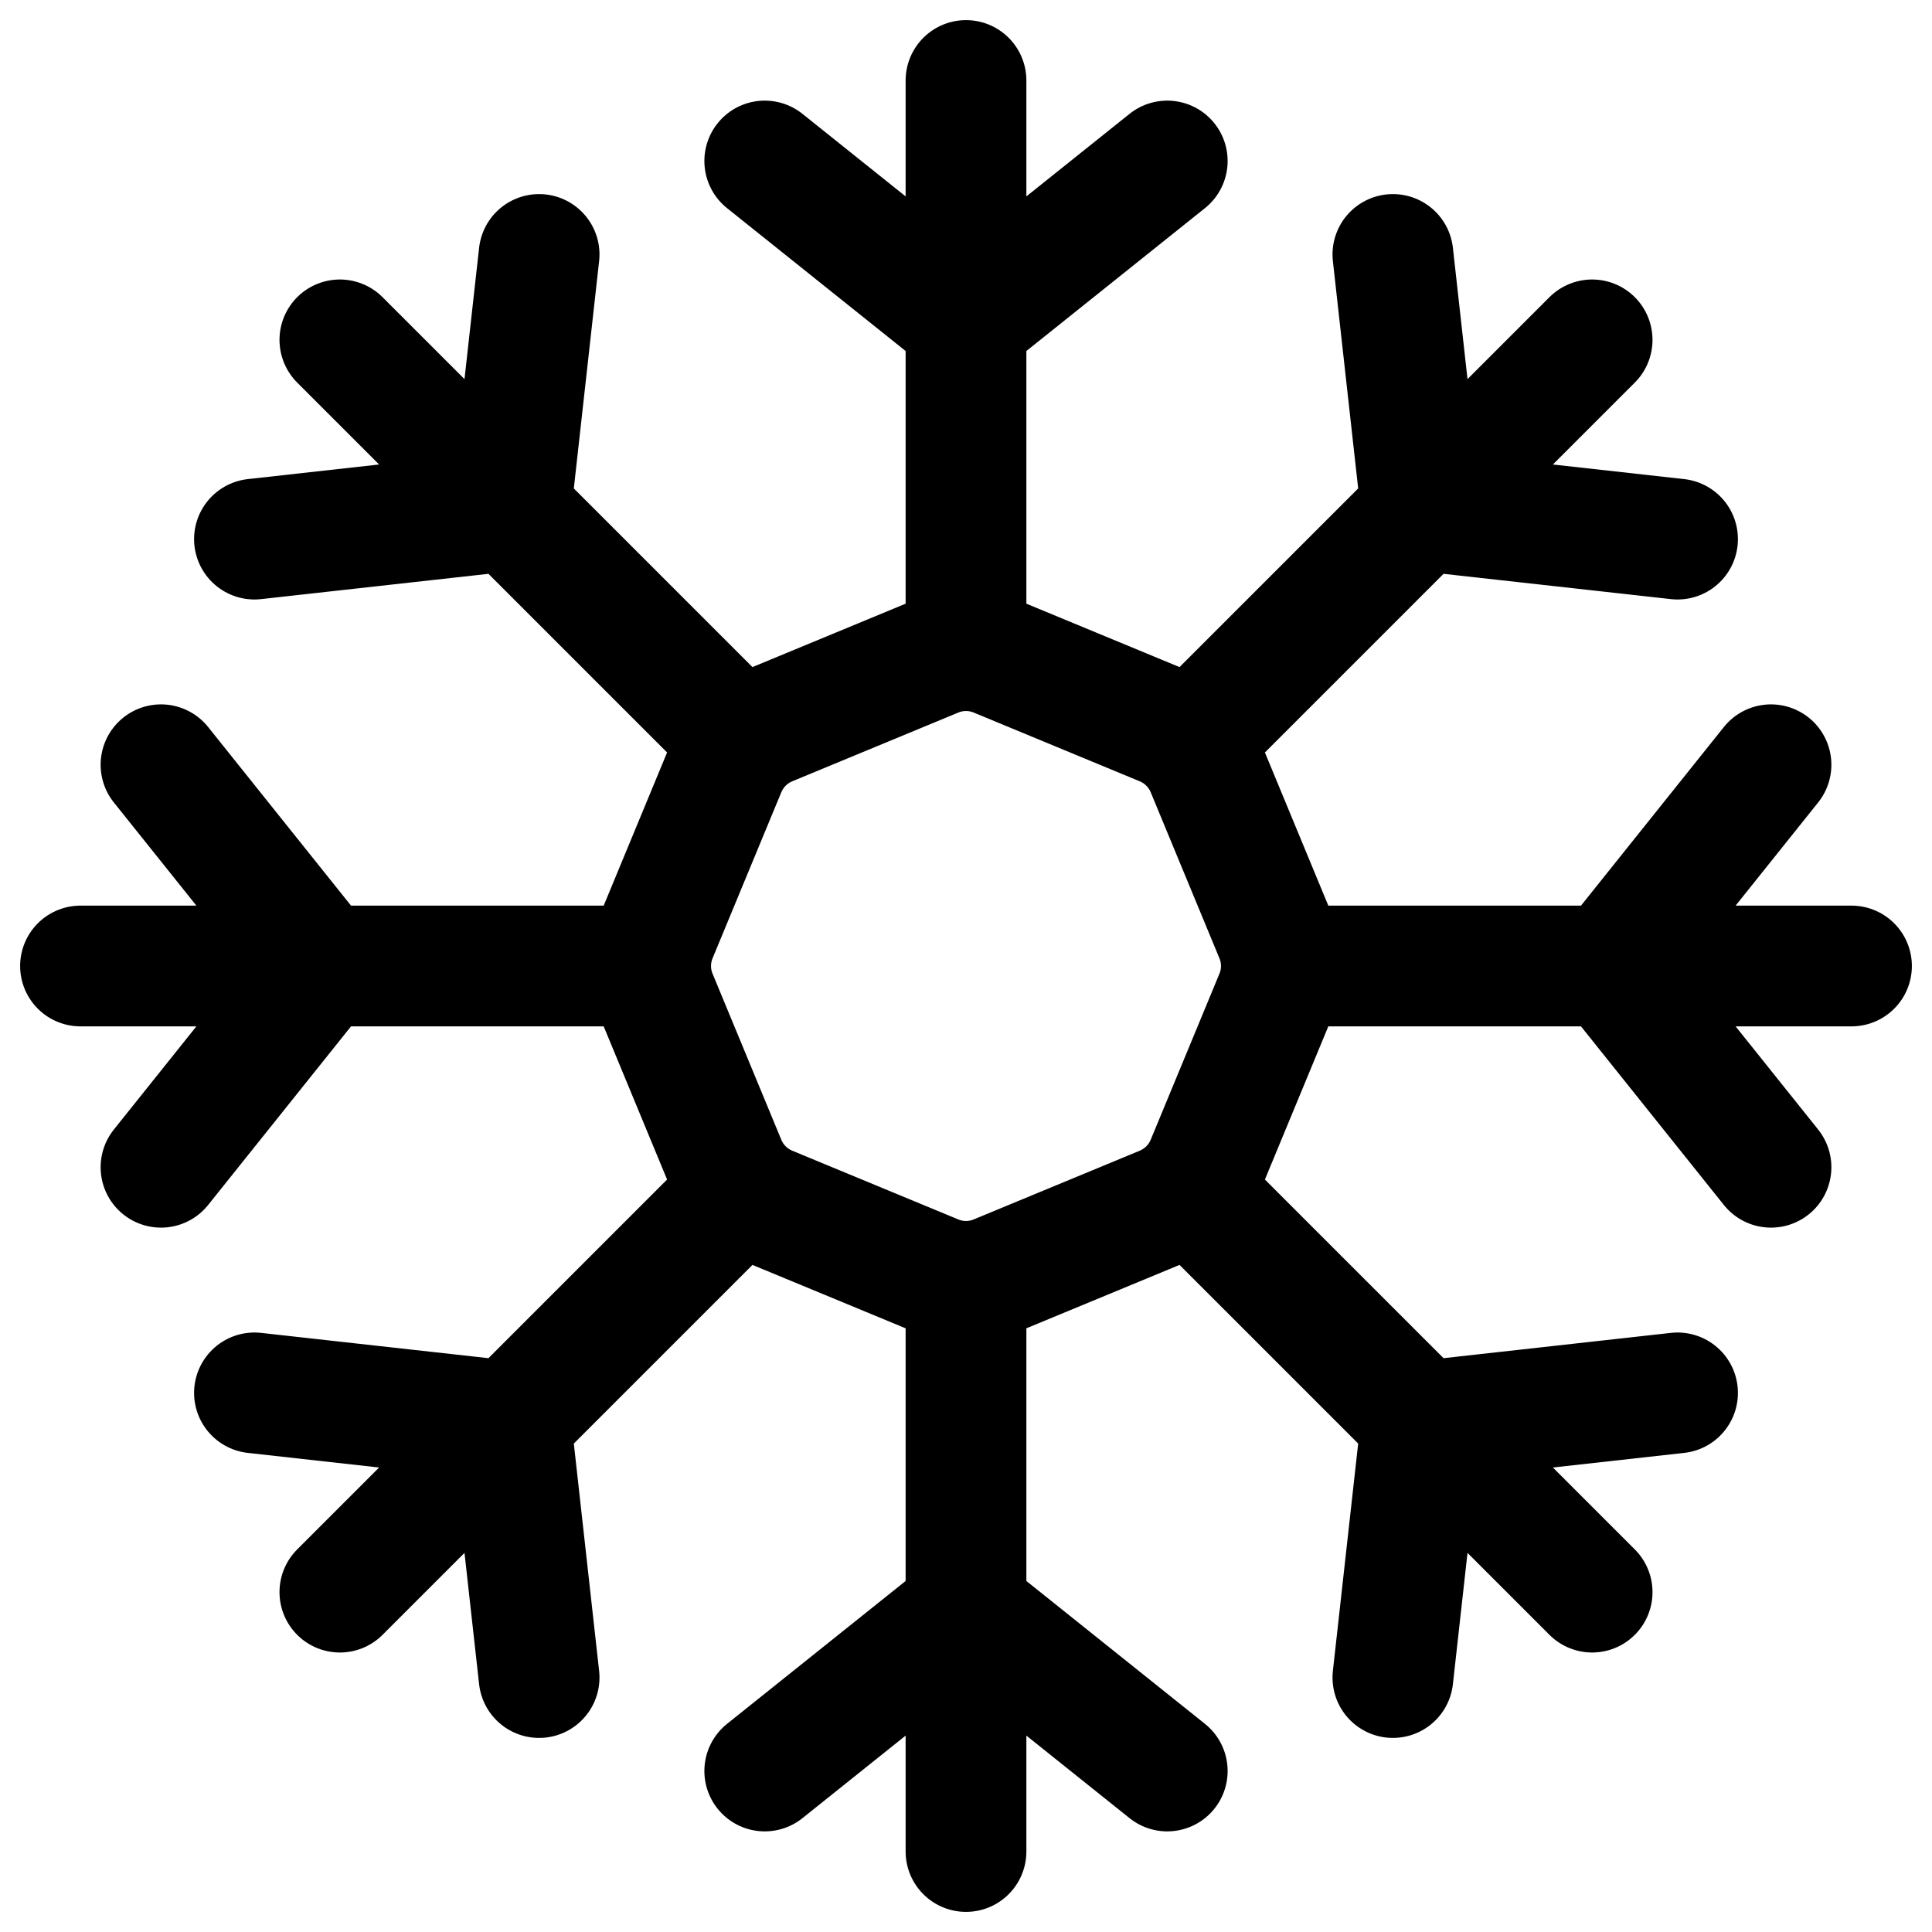 <svg width="24" height="24" viewBox="0 0 24 24" fill="none" xmlns="http://www.w3.org/2000/svg">
<g clip-path="url(#clip0_1607_8112)">
<path d="M12 1V8.082M14.5 2L12 4L9.5 2M12 23V15.918M9.5 22L12 20L14.5 22M23 12H15.918M22 14.5L20 12L22 9.5M1 12H8.082M2 9.5L4 12L2 14.5M19.778 4.222L14.77 9.23M20.839 6.697L17.657 6.343L17.303 3.161M4.222 19.778L9.23 14.77M3.161 17.303L6.343 17.657L6.697 20.839M19.778 19.778L14.77 14.77M17.303 20.839L17.657 17.657L20.839 17.303M4.222 4.222L9.23 9.23M6.697 3.161L6.343 6.343L3.161 6.697M9.013 9.554L8.159 11.617C8.057 11.862 8.057 12.138 8.159 12.383L9.013 14.446C9.115 14.691 9.309 14.885 9.554 14.987L11.617 15.841C11.862 15.943 12.138 15.943 12.383 15.841L14.446 14.987C14.691 14.885 14.885 14.691 14.987 14.446L15.841 12.383C15.943 12.138 15.943 11.862 15.841 11.617L14.987 9.554C14.885 9.309 14.691 9.115 14.446 9.013L12.383 8.159C12.138 8.057 11.862 8.057 11.617 8.159L9.554 9.013C9.309 9.115 9.115 9.309 9.013 9.554Z" stroke="black" stroke-width="1.5" stroke-linecap="round"/>
</g>
<defs>
<clipPath id="clip0_1607_8112">
<rect width="24" height="24" fill="white"/>
</clipPath>
</defs>
</svg>
